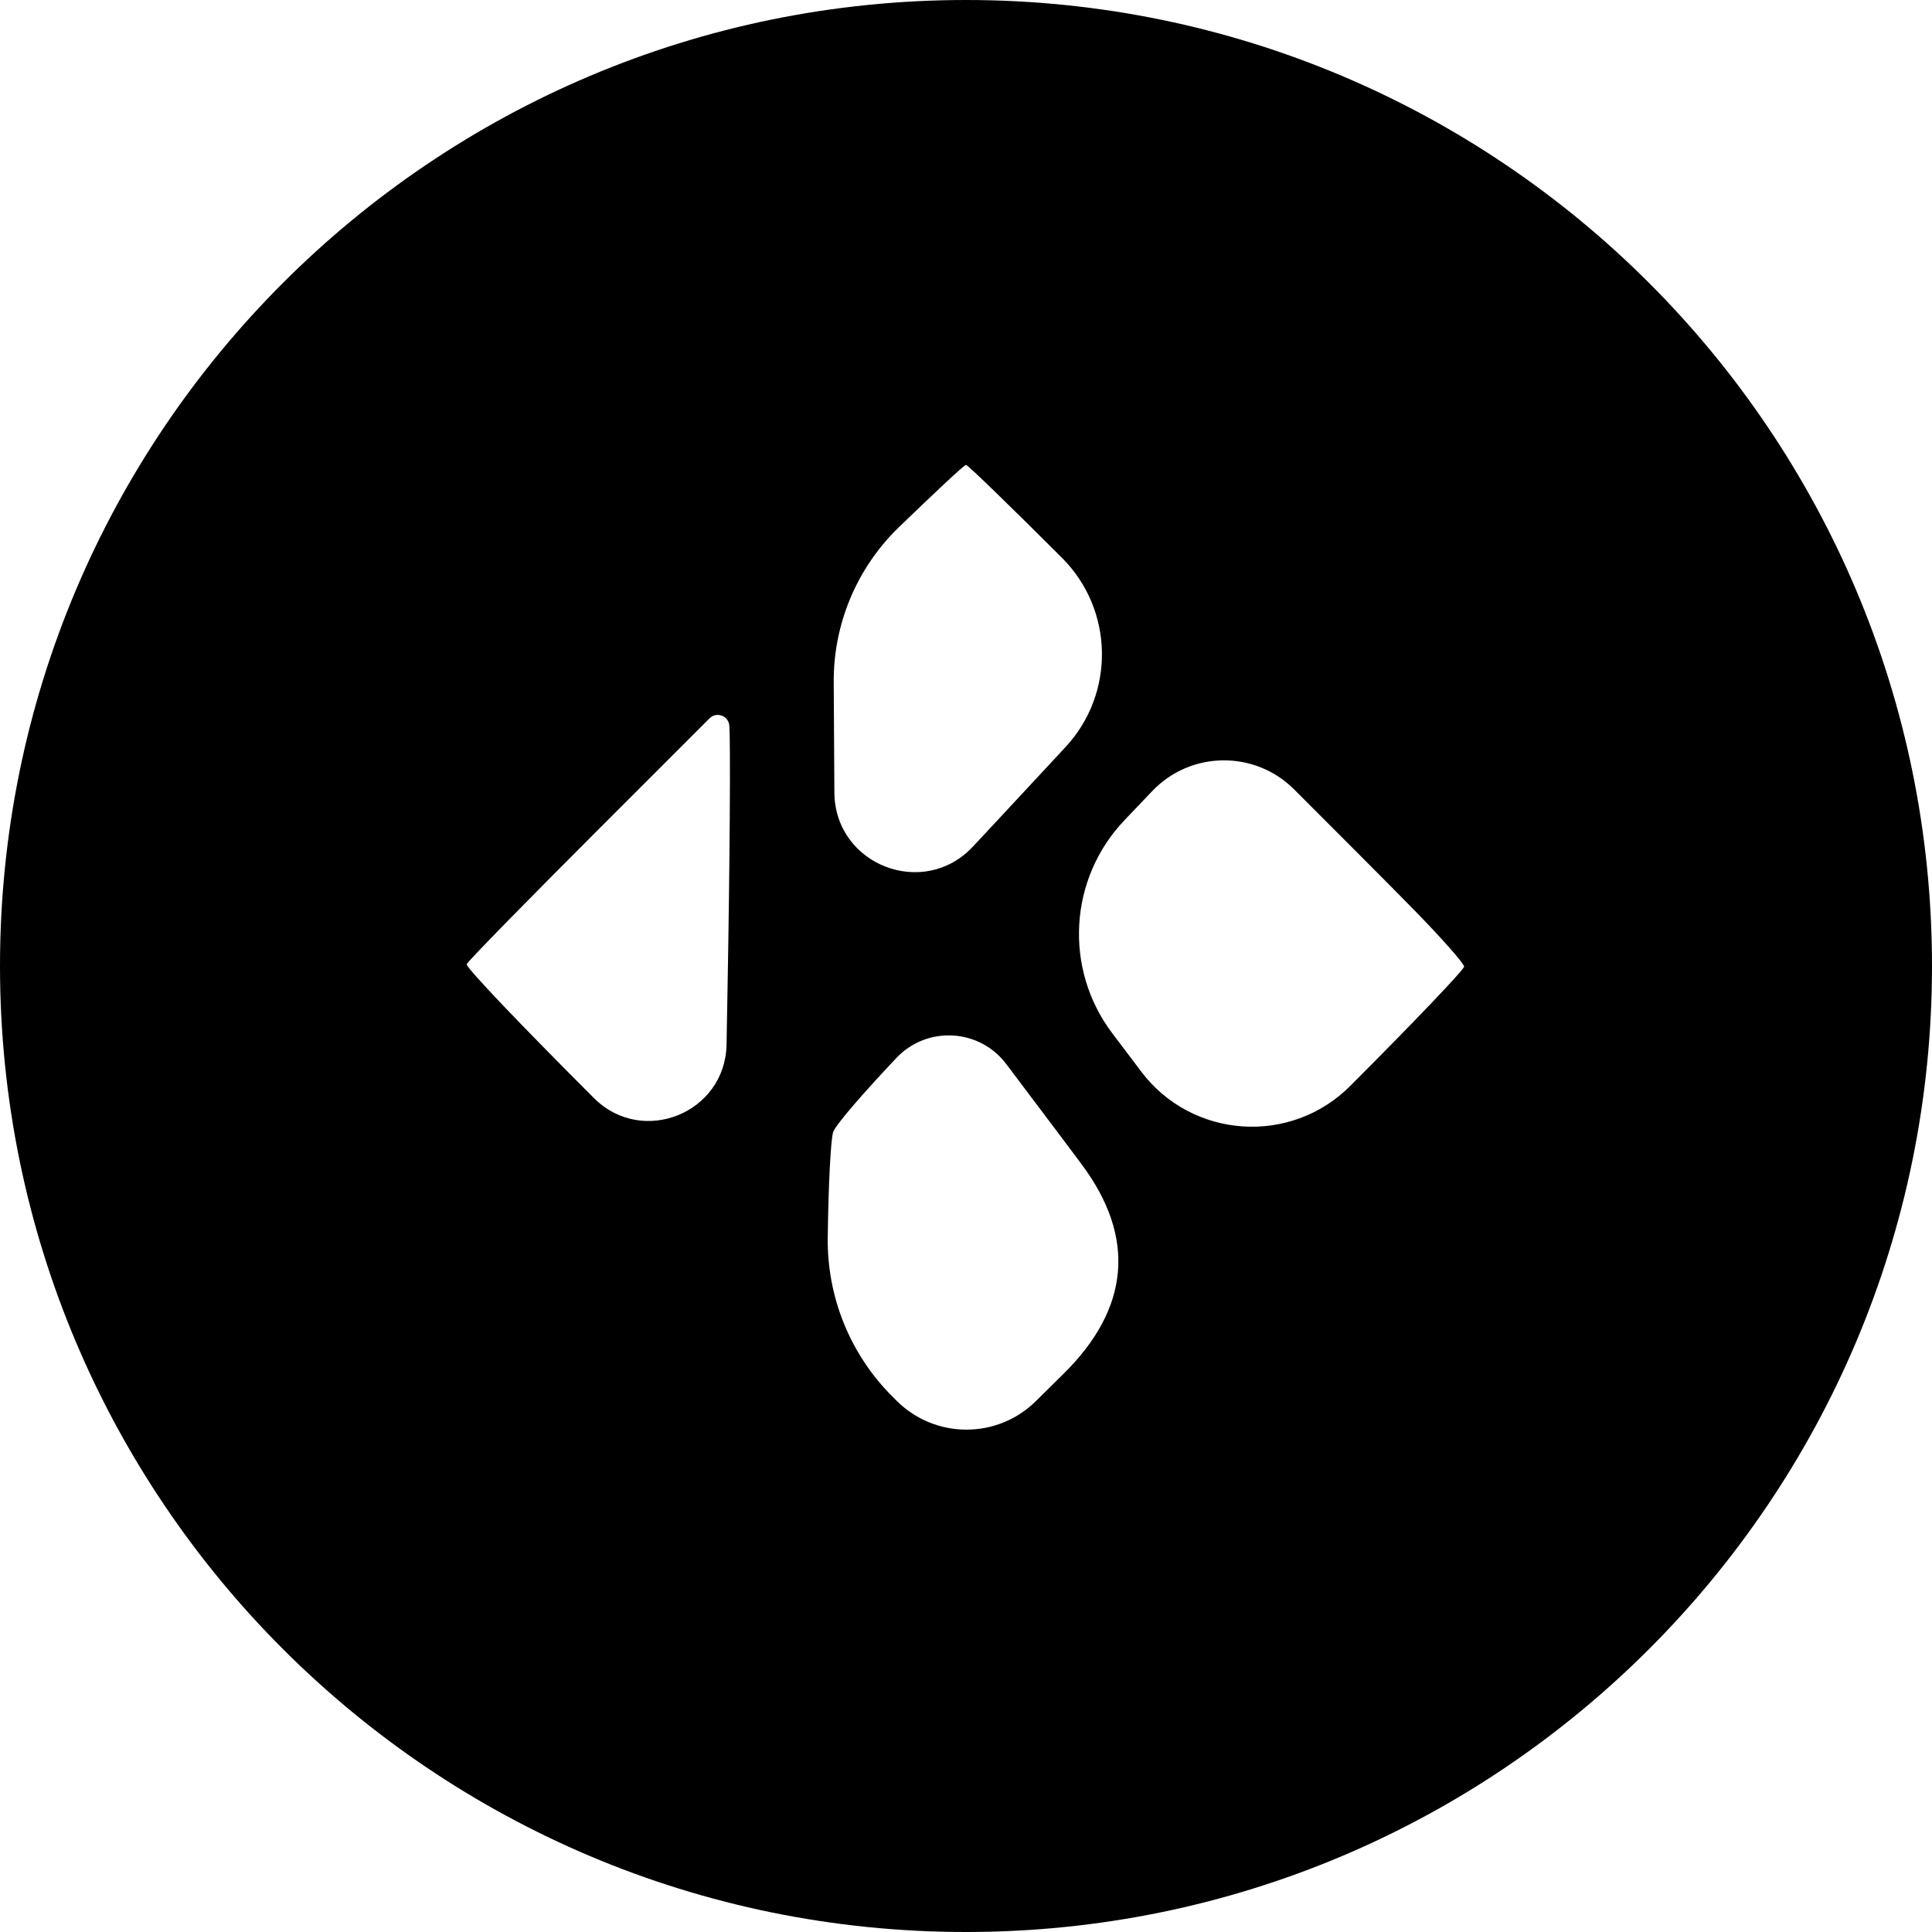 <svg width="120" height="120" viewBox="0 0 120 120" fill="none" xmlns="http://www.w3.org/2000/svg">
<g clip-path="url(#clip0_438_425)">
<path d="M0 60C0 93.137 26.863 120 60 120C93.137 120 120 93.137 120 60C120 26.863 93.137 -7.62939e-06 60 -7.62939e-06C26.863 -7.62939e-06 0 26.863 0 60ZM65.963 34.65C69.186 37.873 69.28 43.068 66.177 46.407L61.837 51.075L60.43 52.583C57.367 55.867 51.866 53.728 51.825 49.237L51.784 42.372C51.762 38.778 53.198 35.329 55.763 32.812C58.013 30.637 59.888 28.875 60 28.875C60.112 28.875 62.775 31.462 65.963 34.65ZM45.188 61.462L45.127 64.879C45.051 69.13 39.913 71.212 36.9 68.213C32.475 63.788 28.913 60.075 28.988 59.888C29.025 59.737 32.7 55.987 37.125 51.562L44.071 44.617C44.508 44.18 45.256 44.459 45.3 45.075C45.375 45.975 45.337 53.325 45.188 61.462ZM87.862 56.55C89.55 58.275 90.938 59.85 90.938 60.038C90.938 60.225 87.787 63.525 83.888 67.425C80.191 71.162 74.039 70.747 70.876 66.549L70.35 65.85L69.09 64.184C66.056 60.174 66.384 54.555 69.862 50.925L71.565 49.138C73.945 46.639 77.912 46.583 80.362 49.013C82.8 51.45 86.175 54.825 87.862 56.55ZM67.167 72.296C70.596 76.881 70.147 81.287 66.075 85.312L64.339 87.027C61.938 89.398 58.074 89.386 55.688 87L55.466 86.78C52.827 84.165 51.365 80.59 51.413 76.875C51.45 73.688 51.6 70.725 51.75 70.312C51.9 69.862 53.7 67.8 55.688 65.7C57.592 63.698 60.838 63.884 62.501 66.091L65.85 70.537C66.302 71.14 66.742 71.728 67.167 72.296Z" fill="black"/>
</g>
<defs>
<clipPath id="clip0_438_425">
<rect width="120" height="120" fill="white"/>
</clipPath>
</defs>
</svg>
